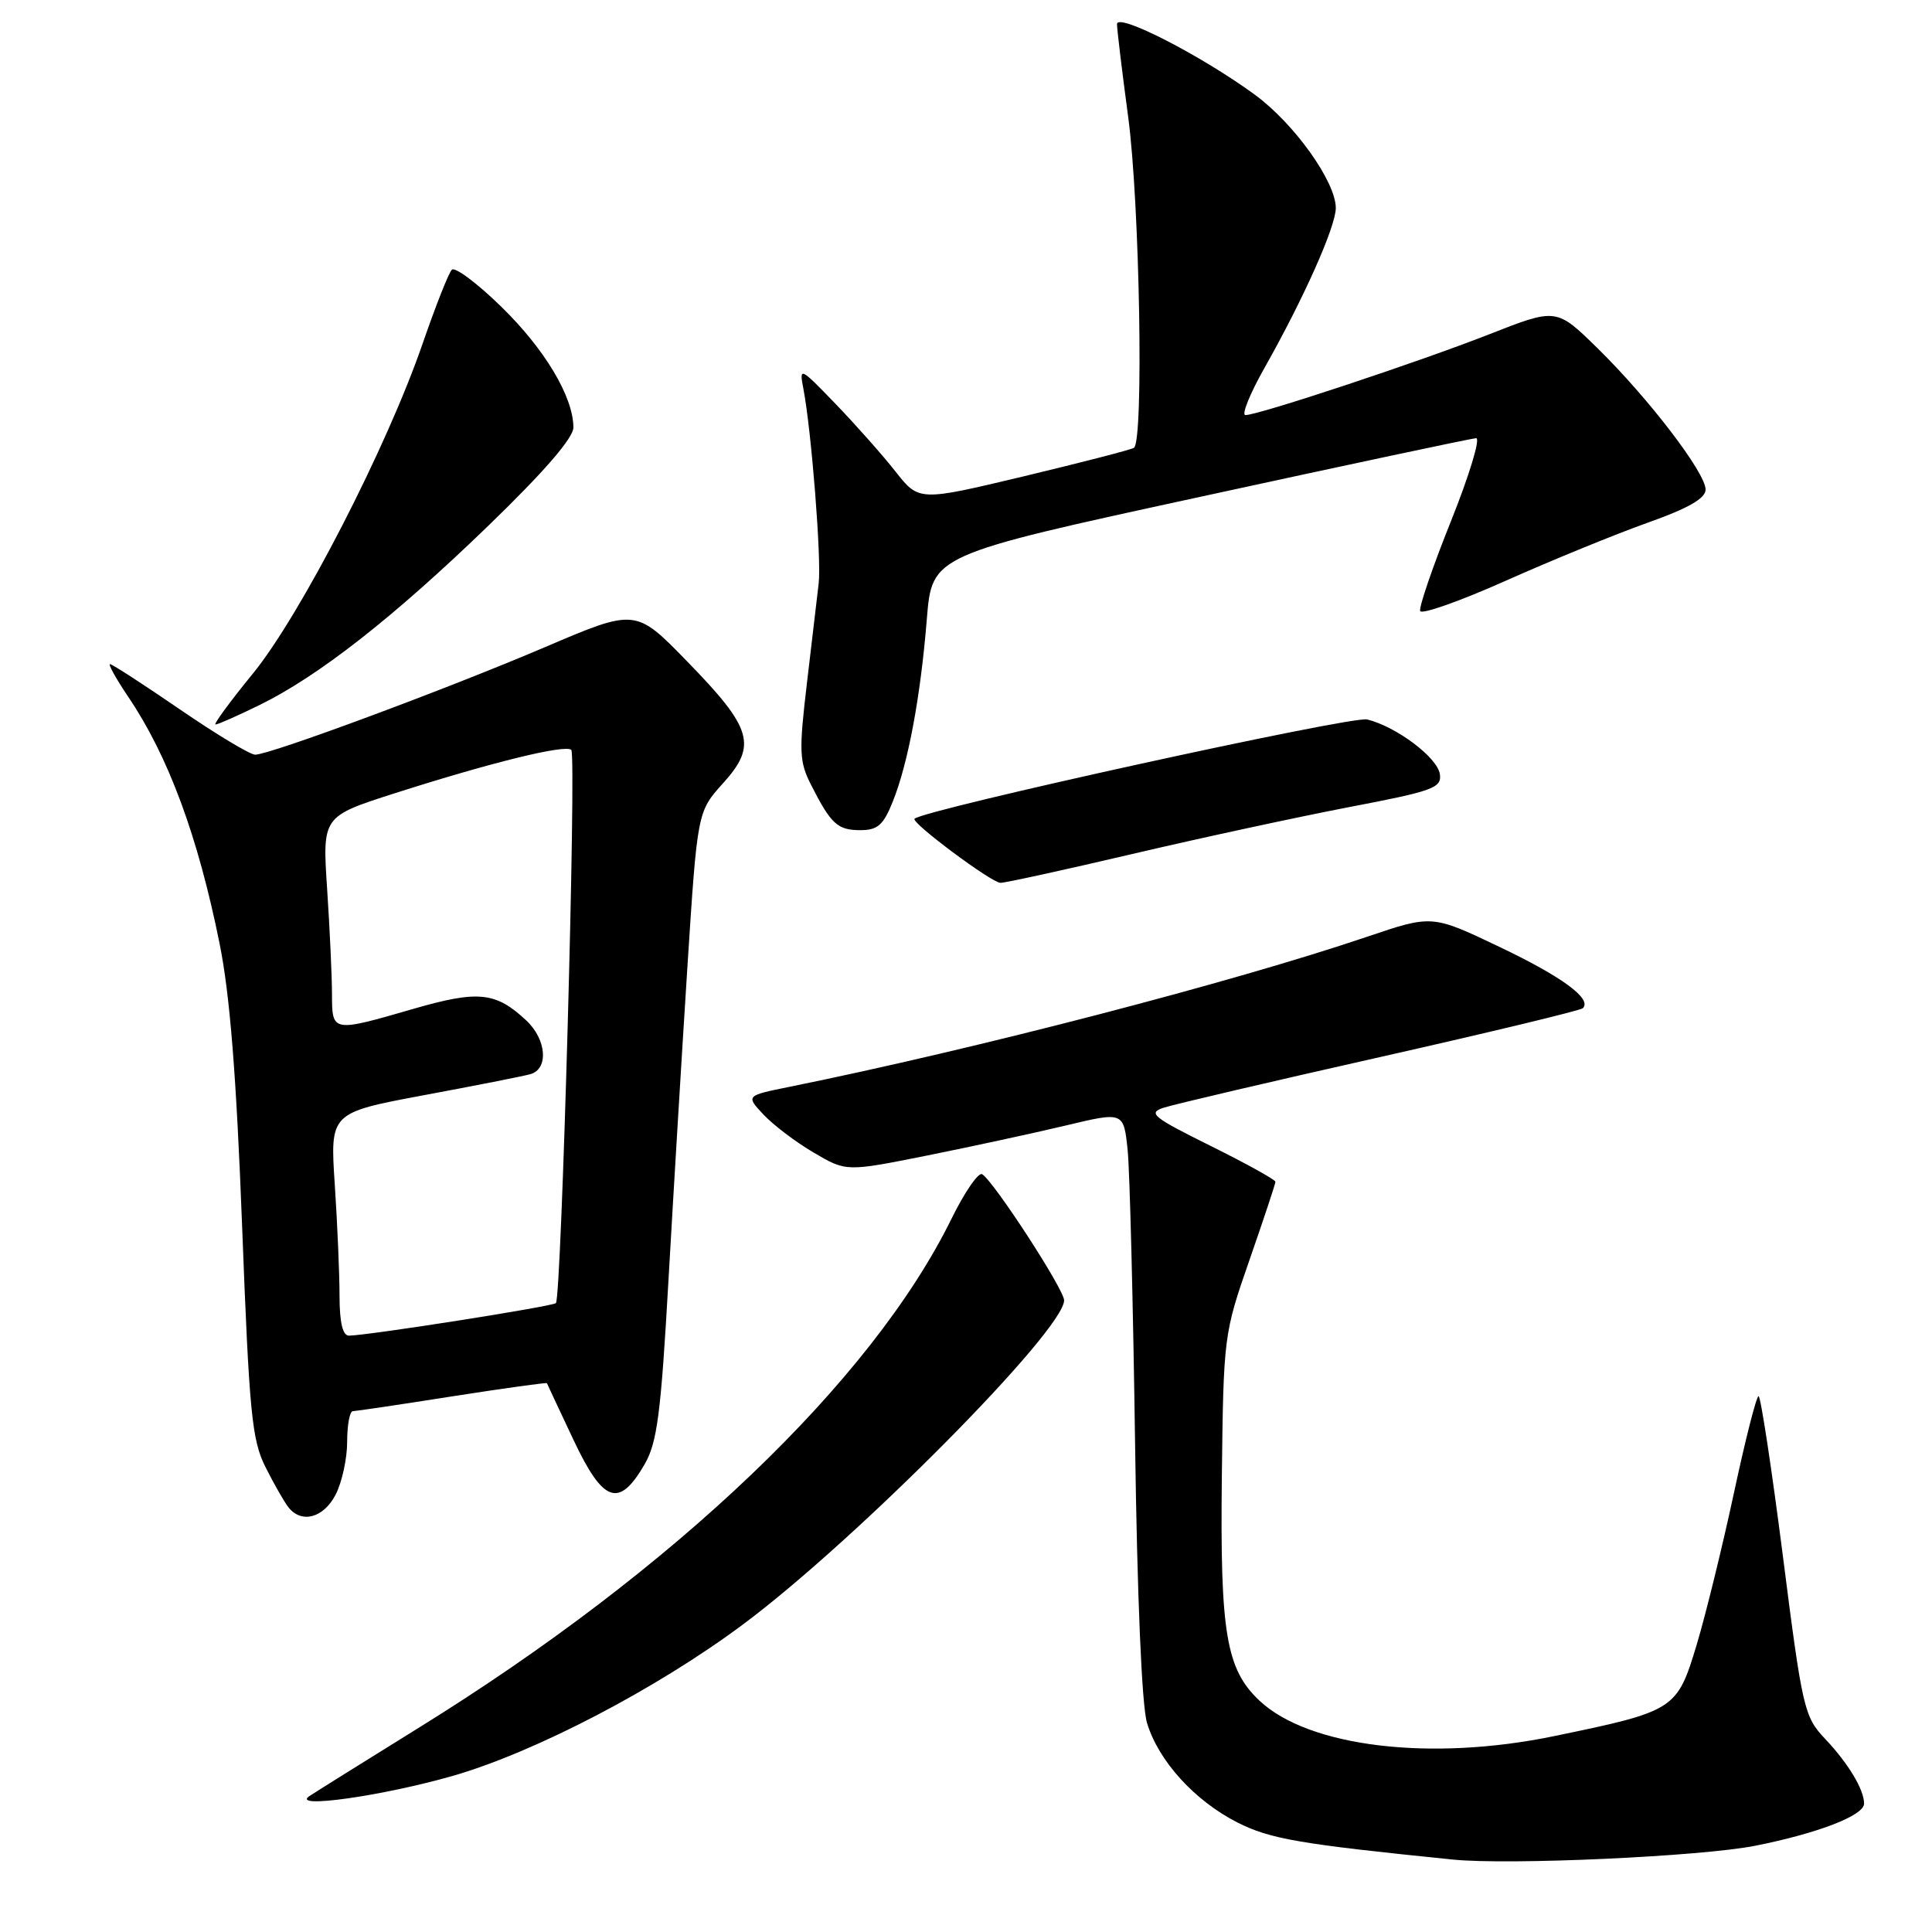 <?xml version="1.0" encoding="UTF-8" standalone="no"?>
<!DOCTYPE svg PUBLIC "-//W3C//DTD SVG 1.1//EN" "http://www.w3.org/Graphics/SVG/1.1/DTD/svg11.dtd" >
<svg xmlns="http://www.w3.org/2000/svg" xmlns:xlink="http://www.w3.org/1999/xlink" version="1.1" viewBox="0 0 256 256">
 <g >
 <path fill="currentColor"
d=" M 232.59 244.57 C 240.92 242.91 247.00 240.56 247.00 238.99 C 247.00 237.13 244.92 233.67 241.85 230.42 C 239.06 227.47 238.83 226.49 236.24 206.17 C 234.75 194.53 233.30 185.00 233.02 185.00 C 232.73 185.00 231.27 190.76 229.76 197.80 C 228.25 204.84 226.03 213.90 224.82 217.93 C 222.22 226.56 221.96 226.73 205.90 230.05 C 189.56 233.43 173.41 231.48 166.89 225.35 C 162.47 221.19 161.66 216.39 161.90 195.67 C 162.12 177.06 162.16 176.73 165.56 166.96 C 167.45 161.53 169.00 156.86 169.00 156.59 C 169.00 156.32 165.13 154.18 160.40 151.83 C 152.79 148.06 152.06 147.48 154.15 146.79 C 155.44 146.36 168.36 143.33 182.85 140.07 C 197.35 136.80 209.45 133.89 209.74 133.59 C 210.98 132.35 206.97 129.41 198.63 125.44 C 189.75 121.21 189.75 121.21 181.13 124.13 C 163.31 130.17 129.29 139.00 104.66 144.00 C 98.82 145.18 98.82 145.18 101.16 147.68 C 102.45 149.06 105.44 151.33 107.81 152.72 C 112.12 155.26 112.12 155.26 122.81 153.12 C 128.69 151.94 136.96 150.15 141.20 149.14 C 148.89 147.30 148.89 147.30 149.42 152.40 C 149.70 155.21 150.14 172.57 150.40 191.00 C 150.68 211.55 151.29 225.96 151.98 228.28 C 153.49 233.32 158.28 238.60 163.97 241.49 C 168.30 243.68 172.21 244.35 192.50 246.40 C 199.95 247.16 225.46 245.99 232.59 244.57 Z  M 60.00 235.31 C 70.92 232.17 87.07 223.74 98.50 215.21 C 113.50 204.02 141.00 176.25 141.00 172.30 C 141.00 170.86 131.71 156.56 130.14 155.59 C 129.65 155.29 127.82 157.95 126.07 161.51 C 115.48 183.03 89.41 207.93 55.50 228.93 C 48.35 233.36 41.83 237.44 41.00 237.99 C 38.45 239.71 50.70 237.98 60.00 235.31 Z  M 44.47 198.05 C 45.31 196.43 46.00 193.28 46.00 191.05 C 46.00 188.82 46.34 186.99 46.75 186.99 C 47.16 186.98 53.10 186.10 59.95 185.02 C 66.80 183.95 72.43 183.17 72.47 183.28 C 72.51 183.40 74.10 186.78 75.99 190.79 C 79.93 199.15 82.02 199.87 85.39 194.07 C 87.08 191.17 87.57 187.43 88.58 169.57 C 89.24 157.98 90.37 139.29 91.09 128.03 C 92.41 107.55 92.41 107.55 95.81 103.78 C 100.36 98.75 99.70 96.51 91.04 87.63 C 84.22 80.62 84.22 80.62 72.19 85.76 C 59.11 91.34 35.77 100.00 33.81 100.00 C 33.14 100.00 28.65 97.30 23.84 94.00 C 19.03 90.70 14.86 88.00 14.58 88.00 C 14.30 88.00 15.39 89.96 17.01 92.36 C 22.31 100.21 26.23 110.81 29.09 125.00 C 30.46 131.76 31.32 142.55 32.08 162.44 C 33.03 187.30 33.37 190.82 35.20 194.44 C 36.32 196.67 37.69 199.06 38.24 199.75 C 39.98 201.92 42.88 201.13 44.47 198.05 Z  M 150.07 113.15 C 159.11 111.03 172.03 108.24 178.79 106.94 C 189.90 104.82 191.06 104.40 190.79 102.58 C 190.47 100.38 185.06 96.30 181.16 95.33 C 179.16 94.82 122.41 107.28 121.18 108.49 C 120.68 108.99 131.38 116.97 132.57 116.98 C 133.16 116.99 141.04 115.27 150.07 113.15 Z  M 118.30 106.21 C 120.34 101.12 121.98 92.31 122.81 82.03 C 123.50 73.55 123.50 73.55 159.00 65.84 C 178.53 61.59 194.99 58.09 195.59 58.06 C 196.20 58.03 194.70 62.96 192.27 69.03 C 189.84 75.09 188.00 80.46 188.18 80.96 C 188.35 81.46 193.45 79.66 199.50 76.96 C 205.55 74.26 213.99 70.81 218.25 69.29 C 223.72 67.35 226.00 66.04 226.00 64.87 C 226.00 62.65 218.47 52.80 211.69 46.15 C 206.23 40.80 206.23 40.80 197.37 44.28 C 188.09 47.93 166.77 55.00 165.03 55.00 C 164.47 55.00 165.61 52.19 167.55 48.75 C 172.76 39.53 177.00 30.02 177.00 27.56 C 177.00 24.09 171.51 16.39 166.30 12.57 C 159.21 7.37 148.00 1.62 148.01 3.20 C 148.01 3.91 148.68 9.45 149.49 15.50 C 151.02 26.91 151.57 58.53 150.25 59.34 C 149.84 59.60 143.26 61.29 135.63 63.12 C 121.77 66.43 121.77 66.43 118.65 62.47 C 116.93 60.28 113.35 56.25 110.70 53.50 C 106.00 48.63 105.89 48.58 106.45 51.50 C 107.52 57.07 108.86 74.07 108.48 77.30 C 108.28 79.06 107.57 85.02 106.92 90.54 C 105.85 99.60 105.90 100.92 107.49 104.04 C 110.12 109.21 110.98 110.00 114.01 110.00 C 116.29 110.00 117.06 109.32 118.30 106.21 Z  M 34.37 93.43 C 42.20 89.60 52.18 81.78 64.75 69.62 C 72.19 62.42 75.99 58.01 75.98 56.62 C 75.94 52.54 72.19 46.27 66.43 40.65 C 63.24 37.53 60.28 35.32 59.87 35.74 C 59.45 36.16 57.72 40.55 56.01 45.50 C 51.28 59.24 39.82 81.52 33.51 89.25 C 30.48 92.96 28.25 96.00 28.56 96.00 C 28.87 96.00 31.49 94.84 34.37 93.43 Z  M 44.99 171.75 C 44.99 168.86 44.71 162.21 44.36 156.97 C 43.73 147.45 43.73 147.45 56.11 145.13 C 62.93 143.86 69.29 142.61 70.25 142.34 C 72.72 141.67 72.44 137.77 69.75 135.23 C 65.69 131.43 63.39 131.19 54.77 133.68 C 44.00 136.80 44.00 136.80 43.99 131.75 C 43.99 129.41 43.70 123.15 43.35 117.84 C 42.71 108.19 42.71 108.19 52.25 105.13 C 65.06 101.03 74.93 98.60 75.70 99.37 C 76.40 100.07 74.40 171.93 73.66 172.67 C 73.22 173.11 48.93 176.93 46.25 176.98 C 45.41 176.99 45.00 175.29 44.99 171.75 Z "/>
</g>
</svg>